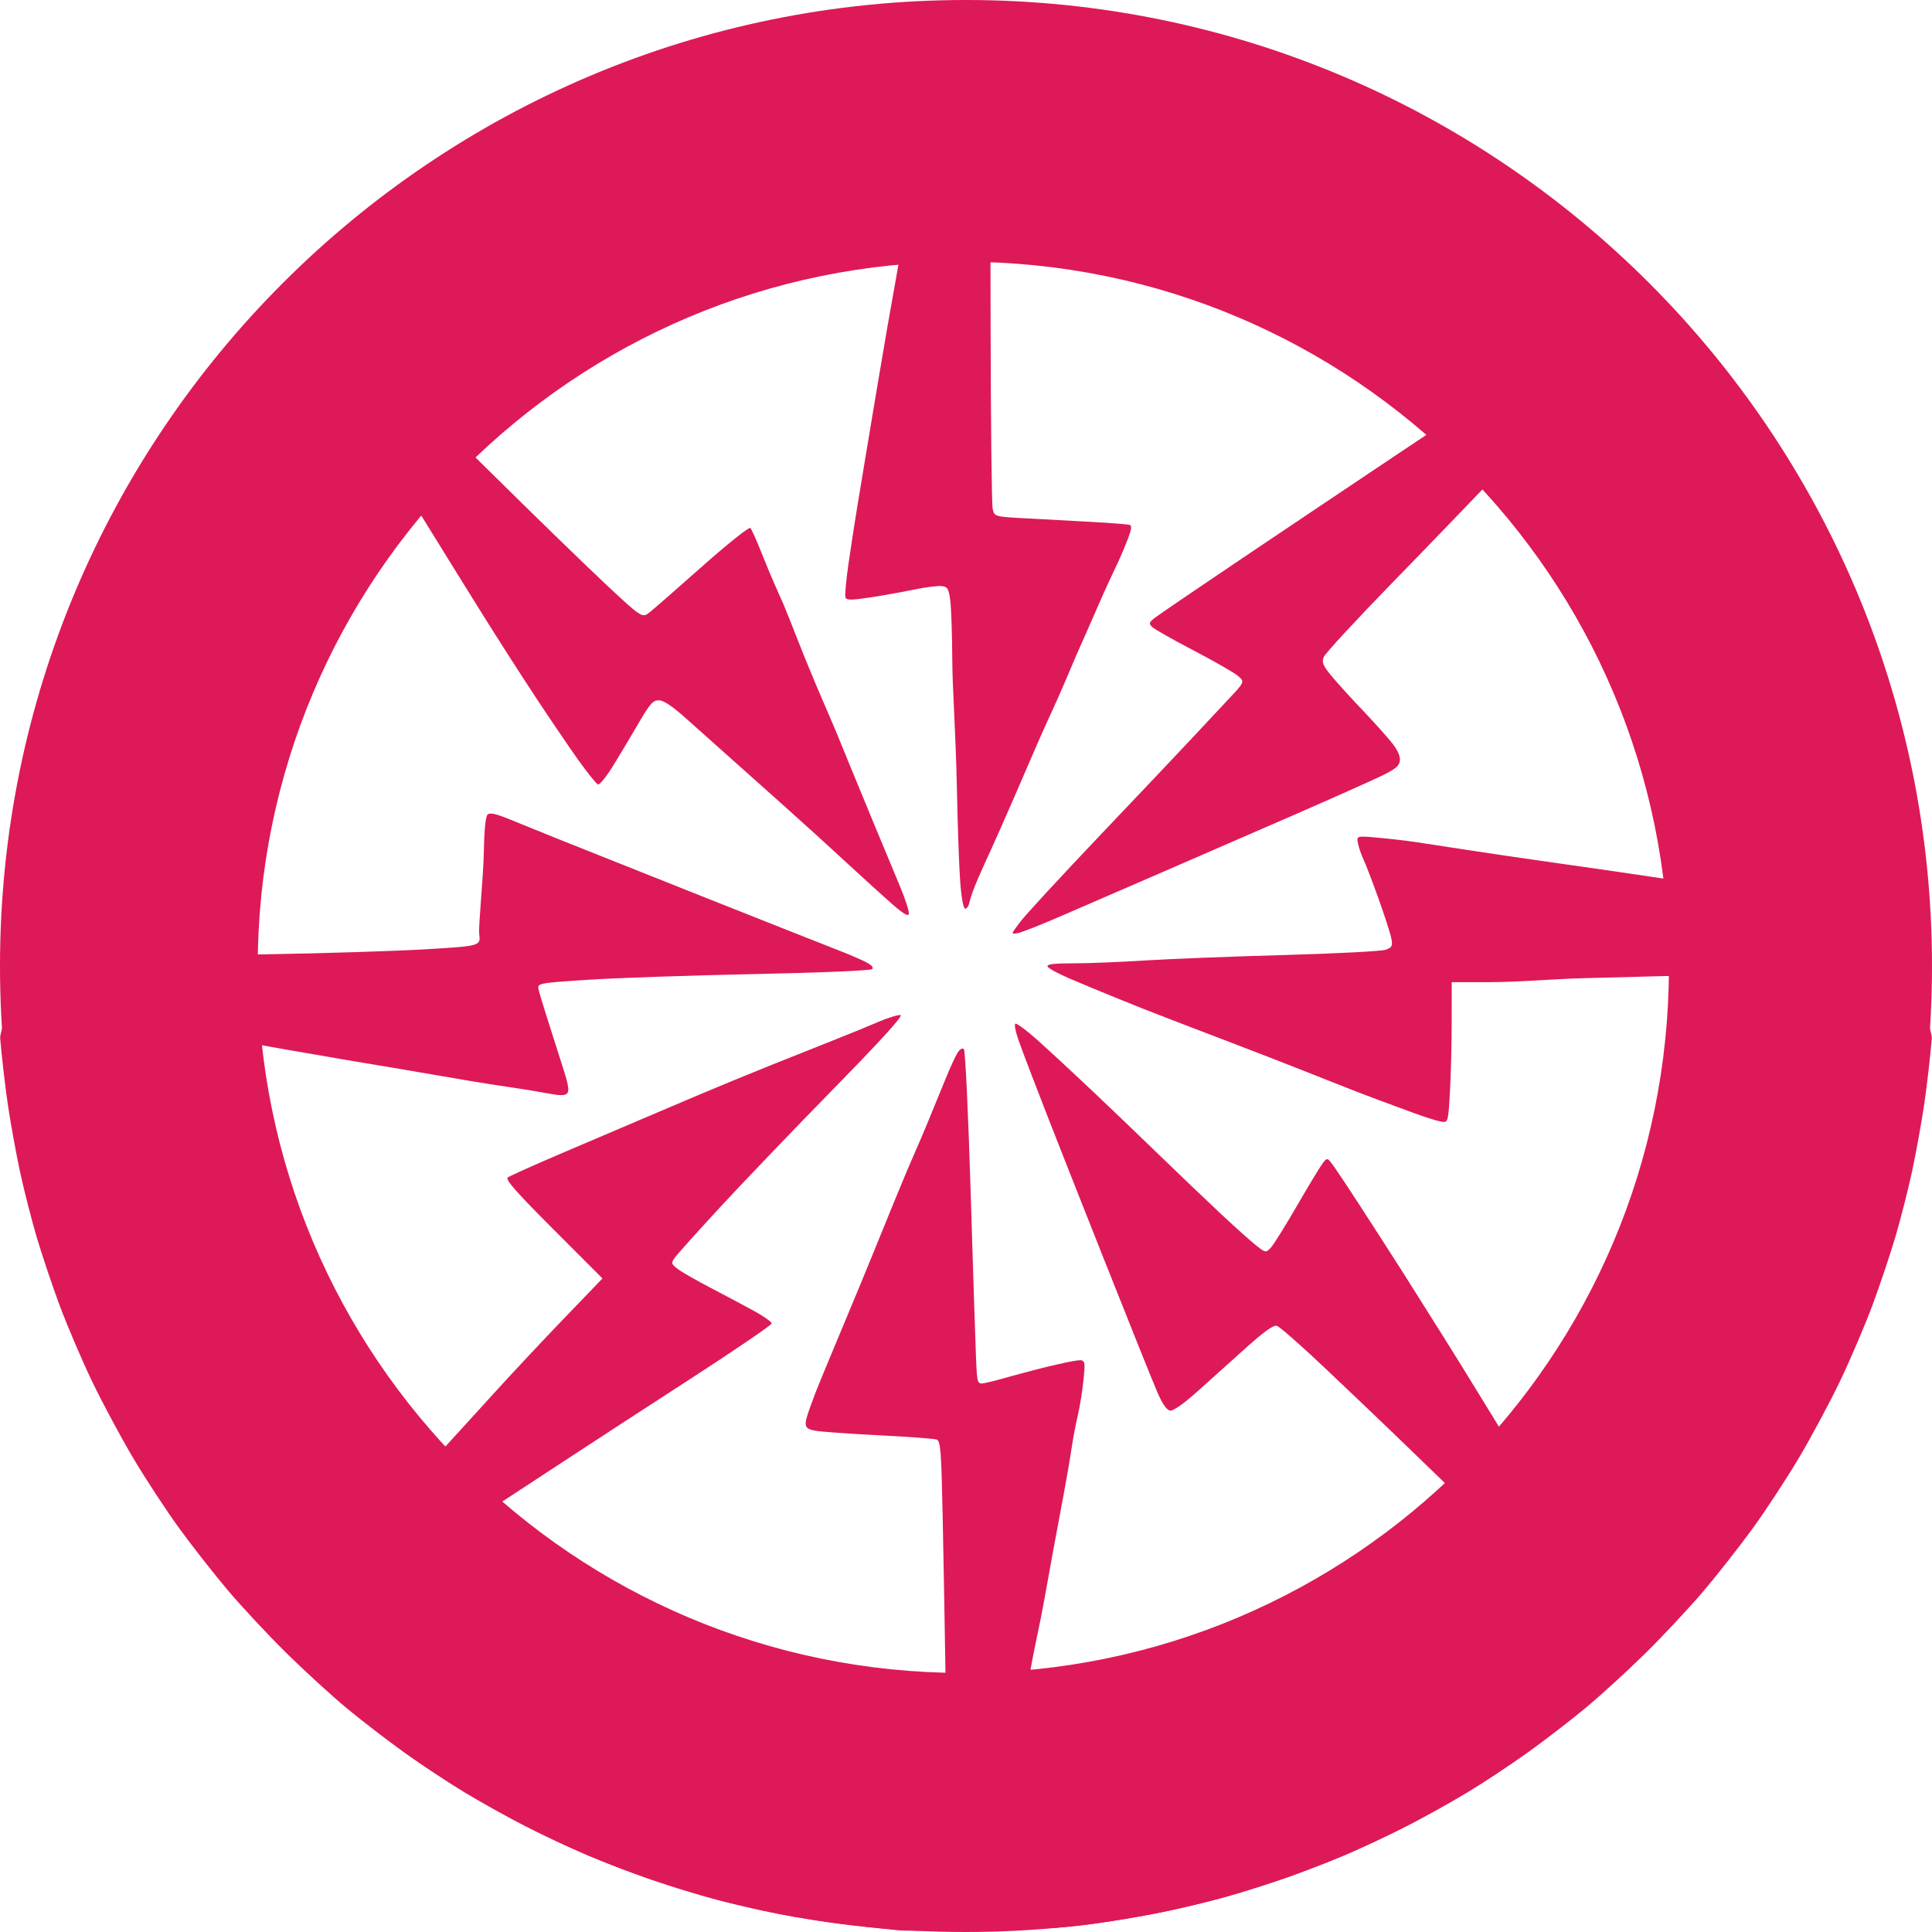 <?xml version="1.0" encoding="UTF-8"?>
<!-- Generated by Pixelmator Pro 3.4.2 -->
<svg width="1024" height="1024" viewBox="0 0 1024 1024" xmlns="http://www.w3.org/2000/svg">
    <g id="Group">
        <path id="Shape-copy-2" fill="none" stroke="none" d="M 941.05 512 C 941.05 275.042 748.958 82.95 512 82.95 C 275.042 82.95 82.95 275.042 82.95 512 C 82.95 748.958 275.042 941.05 512 941.05 C 748.958 941.05 941.05 748.958 941.05 512 Z"/>
        <path id="Shape" fill="#de1957" fill-rule="evenodd" stroke="none" d="M 512 1024 C 229.23 1024 0 794.77 0 512 C 0 229.231 229.23 0 512 0 C 794.769 0 1024 229.231 1024 512 C 1024 794.77 794.769 1024 512 1024 Z M 510.57 886.703 C 717.118 886.703 884.559 719.263 884.559 512.715 C 884.559 306.167 717.118 138.727 510.57 138.727 C 304.022 138.727 136.58 306.167 136.58 512.715 C 136.58 719.263 304.022 886.703 510.57 886.703 Z"/>
        <path id="path1" fill="#de1957" fill-rule="evenodd" stroke="none" d="M 368.983 35.754 L 636.425 35.754 L 893.855 217.385 C 893.855 217.385 1024.933 537.881 1023.915 550.179 C 1023.082 560.251 1021.19 576.536 1019.71 586.369 C 1018.229 596.201 1015.351 611.969 1013.313 621.408 C 1011.275 630.847 1007.328 646.293 1004.543 655.732 C 1001.758 665.171 996.239 681.582 992.278 692.201 C 988.317 702.82 980.664 720.728 975.271 731.997 C 969.878 743.265 960.047 761.61 953.423 772.763 C 946.8 783.917 935.758 800.762 928.887 810.197 C 922.015 819.632 910.402 834.431 903.081 843.084 C 895.76 851.736 881.839 866.63 872.147 876.18 C 862.455 885.731 848.025 898.924 840.081 905.499 C 832.136 912.073 818.299 922.71 809.332 929.136 C 800.365 935.562 785.949 945.077 777.296 950.28 C 768.644 955.483 754.163 963.515 745.117 968.129 C 736.072 972.743 721.632 979.518 713.029 983.184 C 704.425 986.85 689.945 992.424 680.85 995.57 C 671.754 998.717 657.704 1003.155 649.627 1005.432 C 641.55 1007.71 626.748 1011.269 616.733 1013.341 C 606.719 1015.414 589.193 1018.375 577.788 1019.922 C 562.928 1021.937 546.512 1022.87 519.866 1023.214 C 499.415 1023.478 479.785 1023.433 476.246 1023.114 C 472.706 1022.795 461.122 1021.527 450.503 1020.297 C 439.884 1019.066 423.151 1016.479 413.318 1014.547 C 403.486 1012.616 388.362 1009.157 379.71 1006.861 C 371.057 1004.565 355.611 999.816 345.385 996.309 C 335.16 992.801 319.714 986.913 311.061 983.225 C 302.409 979.536 287.928 972.743 278.883 968.129 C 269.837 963.515 255.356 955.483 246.704 950.28 C 238.051 945.077 223.635 935.562 214.668 929.136 C 205.701 922.71 191.864 912.073 183.919 905.499 C 175.975 898.924 161.545 885.731 151.853 876.18 C 142.161 866.63 128.24 851.736 120.919 843.084 C 113.598 834.431 101.985 819.632 95.113 810.197 C 88.242 800.762 77.2 783.917 70.577 772.763 C 63.953 761.61 54.122 743.265 48.729 731.997 C 43.336 720.728 35.683 702.82 31.722 692.201 C 27.761 681.582 22.242 665.171 19.457 655.732 C 16.672 646.293 12.725 630.847 10.687 621.408 C 8.649 611.969 5.77 596.201 4.29 586.369 C 2.81 576.536 0.918 560.251 0.085 550.179 C -0.933 537.881 125.855 197.363 125.855 197.363 L 368.983 35.754 Z M 938.642 515.84 C 877.885 517.465 849.952 518.199 837.371 518.519 C 824.79 518.839 804.435 520.581 788.222 520.581 L 769.43 520.581 L 769.424 541.676 C 769.42 553.278 768.997 570.071 768.482 578.994 C 767.548 595.217 767.548 595.217 763.292 594.366 C 760.951 593.897 754.456 591.814 748.859 589.735 C 743.261 587.656 734.82 584.544 730.101 582.819 C 725.381 581.094 714.118 576.727 705.073 573.115 C 696.027 569.503 682.512 564.178 675.039 561.281 C 667.567 558.385 657.269 554.416 652.156 552.462 C 647.044 550.507 636.103 546.323 627.844 543.164 C 619.584 540.006 609.931 536.269 606.391 534.86 C 602.851 533.452 594.979 530.28 588.897 527.811 C 582.815 525.343 572.874 521.199 566.805 518.603 C 560.736 516.007 555.522 513.137 555.219 512.226 C 554.825 511.045 558.704 510.575 568.73 510.587 C 576.465 510.596 593.412 509.925 606.391 509.095 C 619.37 508.265 652.661 506.959 680.373 506.194 C 708.084 505.428 732.456 504.155 734.534 503.365 C 737.852 502.103 738.203 501.367 737.417 497.31 C 736.925 494.771 733.868 485.292 730.623 476.246 C 727.379 467.2 723.802 457.868 722.674 455.508 C 721.547 453.149 720.246 449.363 719.783 447.097 C 718.941 442.975 718.941 442.975 730.242 443.985 C 736.457 444.54 745.725 445.621 750.838 446.387 C 755.951 447.153 768.501 449.069 778.726 450.645 C 788.952 452.221 806.007 454.737 816.626 456.236 C 827.245 457.736 844.943 460.265 855.955 461.857 C 866.968 463.449 884.188 466.02 894.222 467.572 C 904.256 469.123 917.617 471.167 923.912 472.114 C 930.207 473.06 935.788 473.404 936.314 472.878 C 936.84 472.352 936.502 465.332 935.561 457.279 C 934.621 449.226 932.279 434.914 930.356 425.475 C 928.434 416.036 924.914 401.555 922.536 393.296 C 920.157 385.037 915.585 371.116 912.375 362.361 C 909.166 353.605 902.401 337.94 897.343 327.549 C 892.285 317.157 884.517 302.439 880.081 294.841 C 875.645 287.244 867.189 274.109 861.29 265.654 C 855.392 257.198 849.828 250.279 848.926 250.279 C 848.024 250.279 846.588 248.51 845.736 246.346 C 844.883 244.183 839.841 237.396 834.533 231.264 C 825.822 221.201 824.618 220.295 822.191 221.967 C 820.712 222.987 809.04 234.862 796.254 248.357 C 783.467 261.852 757.238 289.08 737.966 308.864 C 718.695 328.648 702.335 346.367 701.61 348.24 C 700.509 351.083 701.156 352.698 705.531 358.037 C 708.413 361.554 715.763 369.666 721.865 376.065 C 727.968 382.465 735.083 390.373 737.677 393.641 C 740.761 397.526 742.245 400.817 741.967 403.153 C 741.631 405.979 739.6 407.665 732.246 411.225 C 727.133 413.701 705.739 423.24 684.704 432.424 C 663.669 441.608 631.643 455.53 613.536 463.362 C 595.43 471.195 572.214 481.256 561.947 485.721 C 551.68 490.186 541.575 494.166 539.492 494.564 C 535.706 495.287 535.706 495.287 540.657 488.694 C 543.381 485.067 562.664 464.172 583.508 442.26 C 604.353 420.348 626.039 397.439 631.699 391.351 C 637.36 385.262 645.996 376.03 650.891 370.833 C 659.79 361.385 659.79 361.385 656.136 358.242 C 654.126 356.513 643.559 350.448 632.654 344.764 C 621.749 339.081 611.862 333.486 610.682 332.331 C 608.779 330.47 608.941 329.916 612.112 327.439 C 614.078 325.903 634.828 311.766 658.221 296.024 C 681.615 280.282 720.23 254.386 744.031 238.478 C 767.833 222.569 791.081 207.293 795.693 204.531 L 804.078 199.508 L 795.693 191.898 C 791.081 187.712 778.941 178 768.715 170.316 C 758.489 162.632 743.747 152.381 735.954 147.535 C 728.162 142.689 714.325 134.946 705.206 130.327 C 696.087 125.709 680.581 118.681 670.749 114.71 C 660.916 110.74 644.865 105.12 635.079 102.223 C 625.293 99.325 610.169 95.453 601.47 93.619 C 592.771 91.784 578.574 89.321 569.922 88.145 C 561.269 86.969 547.593 85.558 539.531 85.009 L 524.872 84.011 L 525.041 174.654 C 525.134 224.507 525.621 267.227 526.123 269.587 C 527.036 273.877 527.036 273.877 544.904 274.791 C 554.731 275.294 570.494 276.152 579.933 276.698 C 589.372 277.245 597.852 277.921 598.778 278.202 C 599.984 278.568 599.711 280.658 597.812 285.591 C 596.355 289.374 594.177 294.574 592.971 297.147 C 591.765 299.72 589.498 304.551 587.932 307.882 C 586.367 311.213 583.704 317.153 582.015 321.081 C 580.326 325.01 577.719 330.959 576.221 334.302 C 574.723 337.645 572.299 343.115 570.833 346.458 C 569.368 349.801 566.55 356.398 564.571 361.117 C 562.592 365.837 559.319 373.238 557.297 377.564 C 555.276 381.891 552.087 388.97 550.211 393.296 C 548.336 397.622 542.762 410.494 537.826 421.899 C 532.89 433.305 527.347 445.855 525.508 449.788 C 523.669 453.721 520.479 460.8 518.418 465.52 C 516.358 470.239 514.307 475.896 513.861 478.089 C 513.415 480.283 512.331 481.841 511.453 481.551 C 510.503 481.238 509.445 474.982 508.844 466.121 C 508.288 457.924 507.535 436.201 507.17 417.847 C 506.584 388.402 504.81 365.766 504.724 349.338 C 504.655 336.152 504.172 322.145 503.651 318.212 C 502.815 311.901 502.274 311.011 499.043 310.635 C 497.03 310.401 490.272 311.273 484.027 312.573 C 477.781 313.873 467.304 315.739 460.745 316.719 C 451.046 318.167 448.686 318.155 448.11 316.654 C 447.721 315.638 448.432 307.691 449.691 298.992 C 450.949 290.294 452.901 277.545 454.027 270.661 C 455.153 263.778 457.361 250.422 458.934 240.983 C 460.506 231.544 463.083 216.098 464.659 206.659 C 466.235 197.22 468.809 182.096 470.379 173.05 C 471.95 164.005 474.574 149.202 476.211 140.156 C 477.848 131.111 480.14 117.917 481.305 110.838 C 482.469 103.759 483.839 95.128 484.35 91.658 C 485.279 85.349 485.279 85.349 471.824 86.245 C 464.424 86.738 450.646 88.466 441.207 90.085 C 431.768 91.704 418.896 94.257 412.603 95.758 C 406.311 97.258 393.761 100.743 384.715 103.502 C 375.669 106.261 360.223 111.832 350.391 115.882 C 340.559 119.933 325.664 126.75 317.291 131.031 C 308.919 135.313 295.725 142.76 287.973 147.581 C 280.22 152.401 265.511 162.605 255.285 170.256 C 245.059 177.908 231.675 188.906 225.542 194.698 L 214.391 205.229 L 257.777 248.134 C 281.639 271.732 309.986 299.292 320.769 309.379 C 340.376 327.719 340.376 327.719 344.499 324.396 C 346.766 322.568 359.394 311.528 372.56 299.863 C 385.726 288.197 397.033 279.187 397.685 279.84 C 398.338 280.494 400.911 286.177 403.405 292.469 C 405.898 298.762 409.112 306.485 410.546 309.631 C 411.98 312.778 414.115 317.604 415.29 320.358 C 416.466 323.111 419.938 331.799 423.007 339.665 C 426.075 347.531 431.37 360.402 434.772 368.268 C 438.175 376.134 441.767 384.501 442.754 386.86 C 443.741 389.22 446.903 396.943 449.78 404.022 C 452.658 411.102 458.754 425.904 463.326 436.916 C 467.899 447.929 474.007 462.591 476.899 469.501 C 479.791 476.41 481.954 483.08 481.705 484.324 C 481.375 485.97 478.722 484.346 471.955 478.359 C 466.842 473.834 458.767 466.52 454.009 462.105 C 449.251 457.69 439.598 448.844 432.557 442.447 C 425.515 436.05 409.585 421.768 397.155 410.709 C 384.725 399.65 369.693 386.24 363.749 380.909 C 356.405 374.322 351.759 371.203 349.246 371.173 C 346.099 371.135 344.495 372.938 338.468 383.285 C 334.574 389.971 328.501 400.133 324.974 405.868 C 321.446 411.602 317.838 416.061 316.956 415.776 C 316.074 415.49 311.266 409.511 306.273 402.489 C 301.279 395.466 291.048 380.389 283.536 368.983 C 276.024 357.578 263.446 337.949 255.586 325.363 C 247.725 312.778 233.564 289.931 224.116 274.592 C 214.668 259.254 204.058 242.213 200.538 236.723 L 194.137 226.742 L 187.308 234.169 C 183.552 238.253 175.926 247.654 170.36 255.058 C 164.795 262.463 155.989 275.197 150.792 283.356 C 145.594 291.514 136.055 308.809 129.594 321.788 C 123.132 334.766 115.133 352.787 111.818 361.832 C 108.502 370.878 103.843 385.037 101.463 393.296 C 99.084 401.555 95.562 416.077 93.637 425.566 C 91.712 435.056 89.163 451.141 87.973 461.312 C 86.783 471.482 85.81 485.862 85.81 493.266 L 85.81 506.729 L 141.229 505.799 C 171.71 505.287 209.735 504.087 225.729 503.132 C 254.811 501.395 254.811 501.395 253.98 494.899 C 253.524 491.326 256.216 463.852 256.393 453.073 C 256.6 440.487 257.31 432.882 258.378 431.816 C 259.641 430.557 262.571 431.188 270.535 434.435 C 276.306 436.787 287.464 441.309 295.33 444.484 C 303.196 447.659 338.27 461.628 373.274 475.527 C 408.277 489.426 440.456 502.161 444.782 503.826 C 449.108 505.491 455.138 508.064 458.181 509.543 C 461.764 511.284 463.225 512.722 462.324 513.622 C 461.509 514.438 435.586 515.537 399.584 516.281 C 365.842 516.979 326.184 518.346 311.455 519.319 C 284.676 521.087 284.676 521.087 285.538 524.767 C 286.012 526.791 288.47 534.883 290.999 542.749 C 293.529 550.615 297.078 561.753 298.887 567.5 C 301.331 575.266 301.761 578.364 300.56 579.565 C 299.359 580.766 296.644 580.74 289.986 579.465 C 285.059 578.522 276.845 577.164 271.732 576.449 C 266.619 575.733 256.322 574.126 248.849 572.877 C 241.377 571.628 229.792 569.641 223.106 568.461 C 216.42 567.281 207.41 565.754 203.084 565.068 C 198.758 564.382 189.104 562.763 181.631 561.47 C 174.159 560.178 162.253 558.122 155.173 556.901 C 148.094 555.681 137.475 553.784 131.575 552.686 C 125.676 551.588 116.022 550.001 110.123 549.161 C 104.223 548.32 96.559 547.236 93.09 546.752 C 86.784 545.873 86.784 545.873 87.708 557.899 C 88.216 564.514 89.928 577.122 91.512 585.917 C 93.096 594.713 96.29 609.192 98.609 618.094 C 100.929 626.996 105.023 640.715 107.707 648.581 C 110.39 656.447 114.935 668.54 117.807 675.454 C 120.678 682.368 126.498 694.918 130.739 703.342 C 134.981 711.767 142.644 725.55 147.769 733.972 C 152.894 742.394 161.745 755.588 167.439 763.291 C 173.133 770.994 182.894 783.249 189.131 790.525 C 195.367 797.801 200.897 803.705 201.419 803.645 C 201.942 803.585 212.344 792.643 224.536 779.331 C 236.728 766.018 253.849 747.243 262.581 737.608 C 271.313 727.973 287.651 710.53 298.888 698.847 L 319.318 677.604 L 293.288 651.545 C 273.487 631.722 267.707 625.146 269.137 624.065 C 270.171 623.284 283.566 617.285 298.905 610.735 C 314.244 604.184 333.39 596.022 341.453 592.597 C 349.515 589.171 363.03 583.43 371.486 579.837 C 379.942 576.245 396.514 569.427 408.313 564.687 C 420.112 559.946 435.558 553.788 442.637 551.002 C 449.716 548.217 459.89 544.054 465.246 541.751 C 470.602 539.449 476.027 537.767 477.302 538.012 C 478.844 538.309 466.958 551.389 441.809 577.073 C 421.014 598.311 394.029 626.478 381.843 639.667 C 369.657 652.855 358.736 665.025 357.574 666.71 C 355.619 669.544 355.757 669.994 359.425 672.732 C 361.605 674.36 369.636 678.941 377.27 682.913 C 384.904 686.884 395.173 692.356 400.089 695.073 C 405.006 697.789 409.016 700.668 409.002 701.47 C 408.988 702.271 390.164 715.118 367.17 730.017 C 344.176 744.916 316.202 763.111 305.004 770.451 C 293.807 777.79 277.396 788.542 268.535 794.342 C 259.674 800.143 245.828 809.187 237.765 814.44 C 229.703 819.693 223.106 824.441 223.106 824.991 C 223.106 825.542 227.987 830.159 233.953 835.253 C 239.918 840.346 250.928 849.082 258.419 854.665 C 265.909 860.248 278.296 868.721 285.945 873.495 C 293.593 878.269 308.814 886.677 319.768 892.178 C 330.722 897.68 346.116 904.741 353.976 907.87 C 361.837 910.999 375.523 915.854 384.39 918.659 C 393.258 921.464 407.738 925.378 416.569 927.356 C 425.4 929.334 439.061 931.954 446.927 933.178 C 454.793 934.401 467.021 935.943 474.101 936.603 C 481.18 937.263 490.332 937.89 494.439 937.997 C 501.905 938.19 501.905 938.19 501.197 891.352 C 500.807 865.591 500.11 826.374 499.647 804.203 C 498.913 769.011 498.515 763.78 496.511 763.011 C 495.248 762.526 481.322 761.491 465.565 760.711 C 449.808 759.93 434.664 758.835 431.911 758.277 C 427.737 757.431 426.93 756.669 427.053 753.693 C 427.135 751.729 430.789 741.435 435.173 730.816 C 439.558 720.197 446.124 704.429 449.765 695.776 C 453.406 687.124 458.859 673.931 461.884 666.458 C 464.909 658.985 470.682 644.827 474.714 634.994 C 478.746 625.162 483.223 614.543 484.662 611.397 C 486.101 608.25 489.529 600.206 492.279 593.52 C 495.029 586.833 499.113 576.858 501.356 571.352 C 503.598 565.846 506.362 559.86 507.499 558.049 C 508.768 556.028 510.076 555.27 510.891 556.084 C 511.62 556.813 513.226 590.795 514.46 631.599 C 515.695 672.403 516.977 712.104 517.31 719.824 C 517.915 733.861 517.915 733.861 522.466 732.936 C 524.969 732.427 528.947 731.427 531.307 730.713 C 533.667 729.999 541.712 727.828 549.184 725.888 C 556.657 723.949 565.599 721.914 569.055 721.367 C 575.339 720.373 575.339 720.373 574.32 730.957 C 573.759 736.779 572.385 745.403 571.267 750.123 C 570.149 754.842 568.63 762.887 567.892 768 C 567.154 773.113 565.244 784.219 563.649 792.681 C 562.053 801.142 559.477 814.979 557.922 823.429 C 556.368 831.88 554.361 842.977 553.462 848.089 C 552.563 853.202 550.903 861.587 549.773 866.723 C 548.643 871.858 546.703 881.833 545.462 888.89 C 544.221 895.947 542.351 906.547 541.308 912.447 C 540.265 918.346 538.962 926.33 538.412 930.189 C 537.413 937.205 537.413 937.205 551.21 936.235 C 558.798 935.702 572.549 933.981 581.766 932.411 C 590.984 930.841 605.018 927.997 612.953 926.091 C 620.888 924.184 634.639 920.278 643.51 917.411 C 652.381 914.543 666.161 909.454 674.132 906.102 C 682.104 902.749 696.027 896.291 705.073 891.75 C 714.118 887.21 726.346 880.594 732.246 877.049 C 738.145 873.505 748.121 867.047 754.413 862.699 C 760.706 858.351 771.325 850.408 778.011 845.048 C 784.697 839.689 793.29 832.539 797.107 829.16 C 804.047 823.016 804.047 823.016 778.515 798.304 C 764.473 784.712 746.837 767.668 739.325 760.427 C 731.813 753.187 715.239 737.387 702.492 725.317 C 689.746 713.247 678.146 703.065 676.713 702.691 C 674.913 702.22 669.792 705.902 660.116 714.625 C 652.419 721.563 640.883 731.925 634.48 737.65 C 627.261 744.106 621.82 747.909 620.159 747.661 C 618.388 747.398 616.111 744.113 613.437 737.966 C 611.213 732.854 598.107 700.189 584.311 665.379 C 570.516 630.568 557.684 598.068 555.797 593.155 C 553.909 588.243 550.113 578.431 547.361 571.352 C 544.609 564.273 541.18 555.134 539.74 551.044 C 538.301 546.954 537.569 543.161 538.115 542.615 C 538.66 542.07 544.025 546.026 550.037 551.406 C 556.049 556.787 568.775 568.569 578.316 577.589 C 587.858 586.608 604.031 602.101 614.257 612.018 C 624.483 621.934 639.285 636.07 647.151 643.431 C 655.017 650.791 663.582 658.445 666.185 660.439 C 670.837 664.005 670.96 664.019 673.529 661.329 C 674.966 659.824 681.166 649.904 687.306 639.285 C 693.447 628.666 699.61 618.475 701.001 616.638 C 703.53 613.299 703.53 613.299 707.862 619.499 C 710.244 622.908 715.579 630.945 719.717 637.359 C 723.855 643.772 729.171 651.992 731.531 655.627 C 733.891 659.262 739.395 667.852 743.762 674.716 C 748.129 681.58 757.461 696.393 764.499 707.634 C 771.538 718.875 778.331 729.816 779.595 731.947 C 780.859 734.078 790.424 749.658 800.851 766.57 C 811.278 783.482 820.914 798.478 822.264 799.895 C 824.611 802.358 825.196 801.914 835.456 789.884 C 841.362 782.961 849.999 772.141 854.65 765.84 C 859.301 759.54 867.177 748.092 872.153 740.401 C 877.128 732.711 885.325 718.514 890.367 708.854 C 895.41 699.193 902.375 684.51 905.847 676.225 C 909.318 667.939 914.861 652.859 918.165 642.714 C 921.469 632.569 926.004 616.223 928.243 606.391 C 930.482 596.559 933.337 581.756 934.587 573.497 C 935.837 565.238 937.261 548.886 937.751 537.16 Z"/>
    </g>
</svg>
